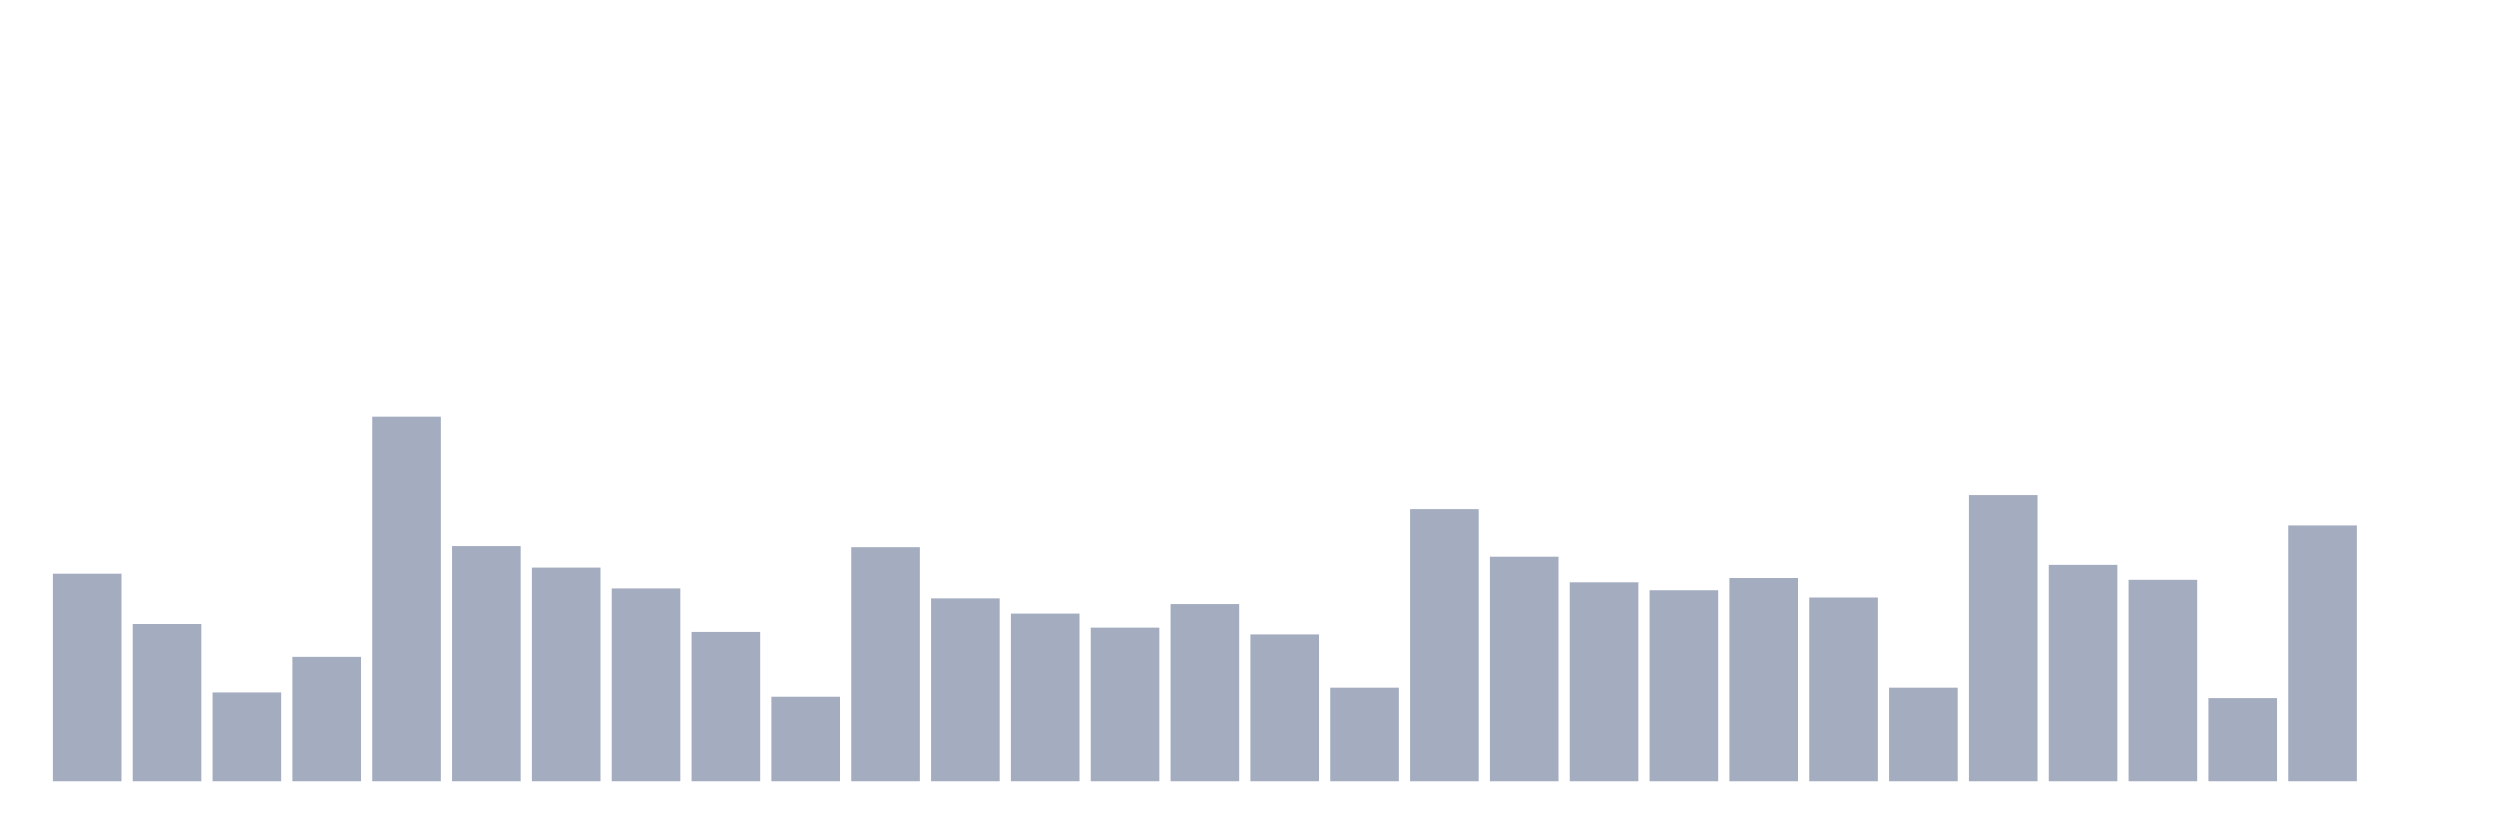 <svg xmlns="http://www.w3.org/2000/svg" viewBox="0 0 480 160"><g transform="translate(10,10)"><rect class="bar" x="0.153" width="13.175" y="100.149" height="39.851" fill="rgb(164,173,192)"></rect><rect class="bar" x="15.482" width="13.175" y="109.807" height="30.193" fill="rgb(164,173,192)"></rect><rect class="bar" x="30.81" width="13.175" y="122.946" height="17.054" fill="rgb(164,173,192)"></rect><rect class="bar" x="46.138" width="13.175" y="116.116" height="23.884" fill="rgb(164,173,192)"></rect><rect class="bar" x="61.466" width="13.175" y="70" height="70" fill="rgb(164,173,192)"></rect><rect class="bar" x="76.794" width="13.175" y="94.842" height="45.158" fill="rgb(164,173,192)"></rect><rect class="bar" x="92.123" width="13.175" y="98.975" height="41.025" fill="rgb(164,173,192)"></rect><rect class="bar" x="107.451" width="13.175" y="102.977" height="37.023" fill="rgb(164,173,192)"></rect><rect class="bar" x="122.779" width="13.175" y="111.33" height="28.67" fill="rgb(164,173,192)"></rect><rect class="bar" x="138.107" width="13.175" y="123.773" height="16.227" fill="rgb(164,173,192)"></rect><rect class="bar" x="153.436" width="13.175" y="95.059" height="44.941" fill="rgb(164,173,192)"></rect><rect class="bar" x="168.764" width="13.175" y="104.891" height="35.109" fill="rgb(164,173,192)"></rect><rect class="bar" x="184.092" width="13.175" y="107.806" height="32.194" fill="rgb(164,173,192)"></rect><rect class="bar" x="199.42" width="13.175" y="110.503" height="29.497" fill="rgb(164,173,192)"></rect><rect class="bar" x="214.748" width="13.175" y="105.979" height="34.021" fill="rgb(164,173,192)"></rect><rect class="bar" x="230.077" width="13.175" y="111.809" height="28.191" fill="rgb(164,173,192)"></rect><rect class="bar" x="245.405" width="13.175" y="122.032" height="17.968" fill="rgb(164,173,192)"></rect><rect class="bar" x="260.733" width="13.175" y="87.75" height="52.25" fill="rgb(164,173,192)"></rect><rect class="bar" x="276.061" width="13.175" y="96.886" height="43.114" fill="rgb(164,173,192)"></rect><rect class="bar" x="291.39" width="13.175" y="101.802" height="38.198" fill="rgb(164,173,192)"></rect><rect class="bar" x="306.718" width="13.175" y="103.325" height="36.675" fill="rgb(164,173,192)"></rect><rect class="bar" x="322.046" width="13.175" y="100.976" height="39.024" fill="rgb(164,173,192)"></rect><rect class="bar" x="337.374" width="13.175" y="104.717" height="35.283" fill="rgb(164,173,192)"></rect><rect class="bar" x="352.702" width="13.175" y="122.032" height="17.968" fill="rgb(164,173,192)"></rect><rect class="bar" x="368.031" width="13.175" y="85.053" height="54.947" fill="rgb(164,173,192)"></rect><rect class="bar" x="383.359" width="13.175" y="98.452" height="41.548" fill="rgb(164,173,192)"></rect><rect class="bar" x="398.687" width="13.175" y="101.324" height="38.676" fill="rgb(164,173,192)"></rect><rect class="bar" x="414.015" width="13.175" y="124.034" height="15.966" fill="rgb(164,173,192)"></rect><rect class="bar" x="429.344" width="13.175" y="90.883" height="49.117" fill="rgb(164,173,192)"></rect><rect class="bar" x="444.672" width="13.175" y="140" height="0" fill="rgb(164,173,192)"></rect></g></svg>